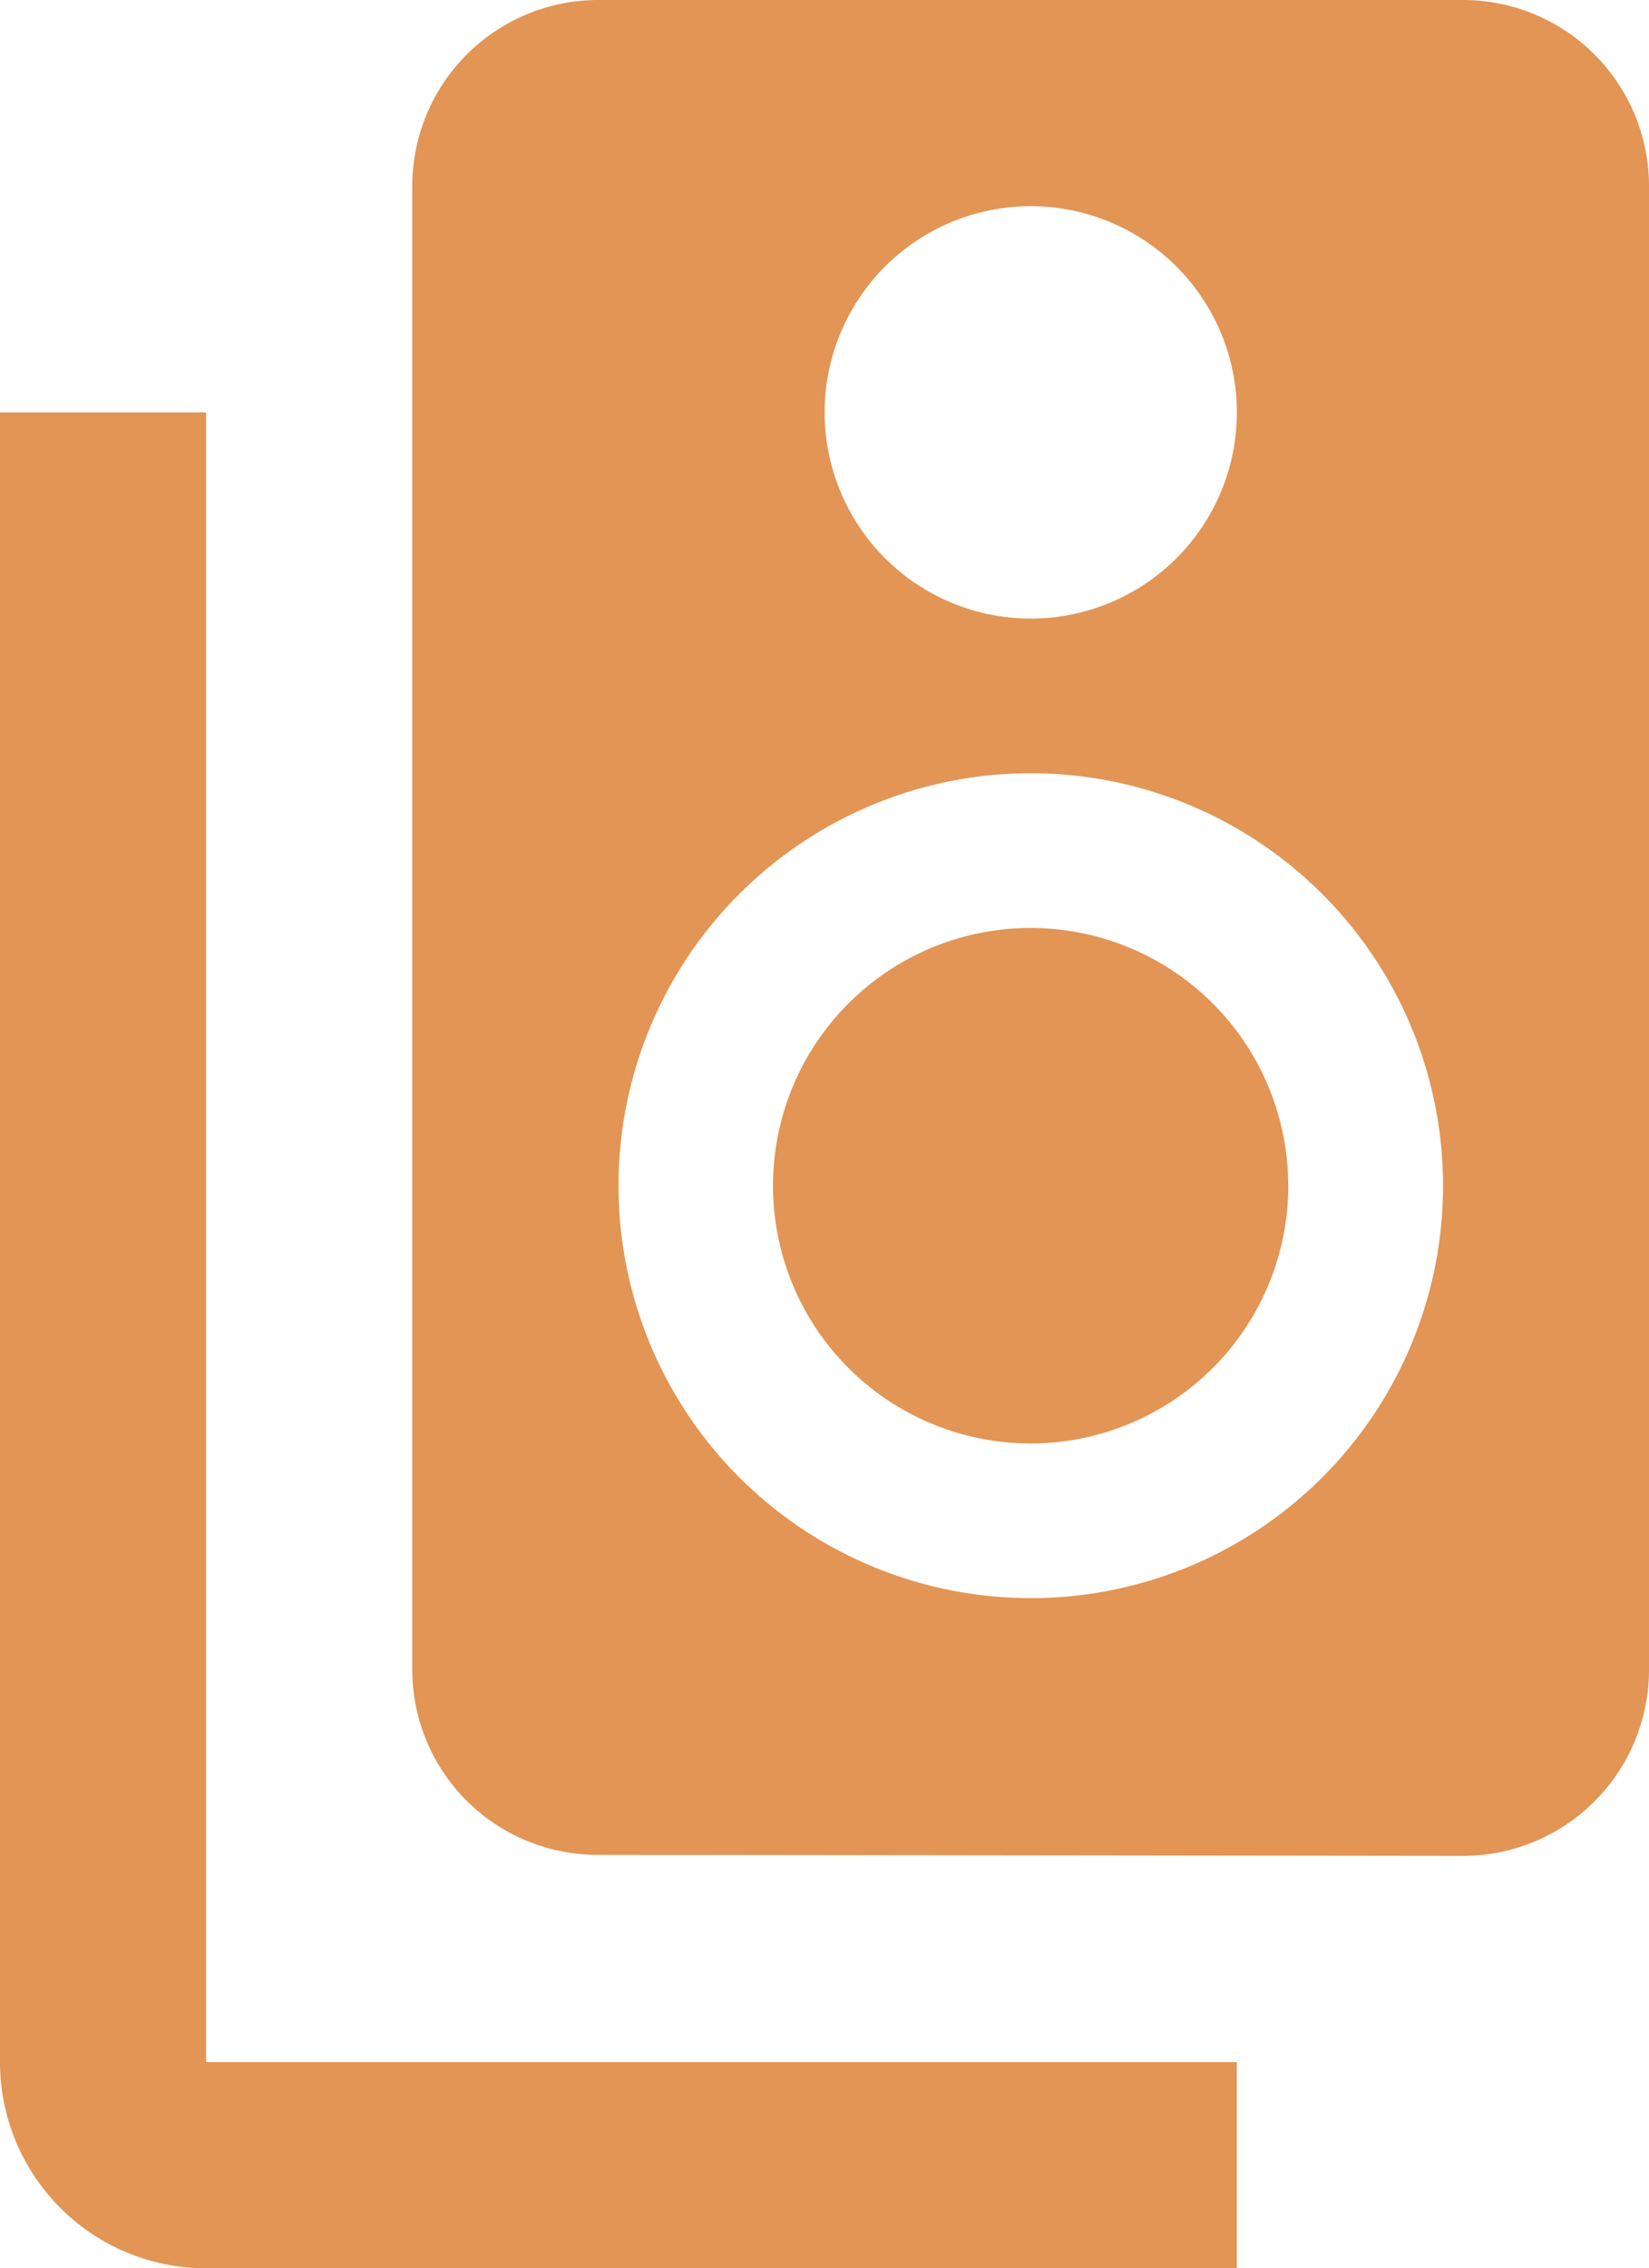 <svg xmlns="http://www.w3.org/2000/svg" width="39.459" height="54.256" viewBox="0 0 39.459 54.256">
  <g id="dj" transform="translate(-6 -1.5)">
    <path id="Path_36" data-name="Path 36" d="M37.155,1.5H16.439A4.452,4.452,0,0,0,12,5.939V41.452a4.431,4.431,0,0,0,4.439,4.414l20.716.025a4.452,4.452,0,0,0,4.439-4.439V5.939A4.452,4.452,0,0,0,37.155,1.5ZM26.8,6.432a4.932,4.932,0,1,1-4.932,4.932A4.931,4.931,0,0,1,26.8,6.432Zm0,33.293a9.865,9.865,0,1,1,9.865-9.865A9.862,9.862,0,0,1,26.8,39.726Z" transform="translate(3.865 0)" fill="#e29554"/>
    <path id="Path_37" data-name="Path 37" d="M29.581,21.165A6.165,6.165,0,1,1,23.415,15a6.165,6.165,0,0,1,6.165,6.165Z" transform="translate(7.246 8.696)" fill="#e29554"/>
    <path id="Path_38" data-name="Path 38" d="M10.932,7.5H6V46.959a4.931,4.931,0,0,0,4.932,4.932H35.594V46.959H10.932Z" transform="translate(0 3.865)" fill="#e29554"/>
  </g>
</svg>
